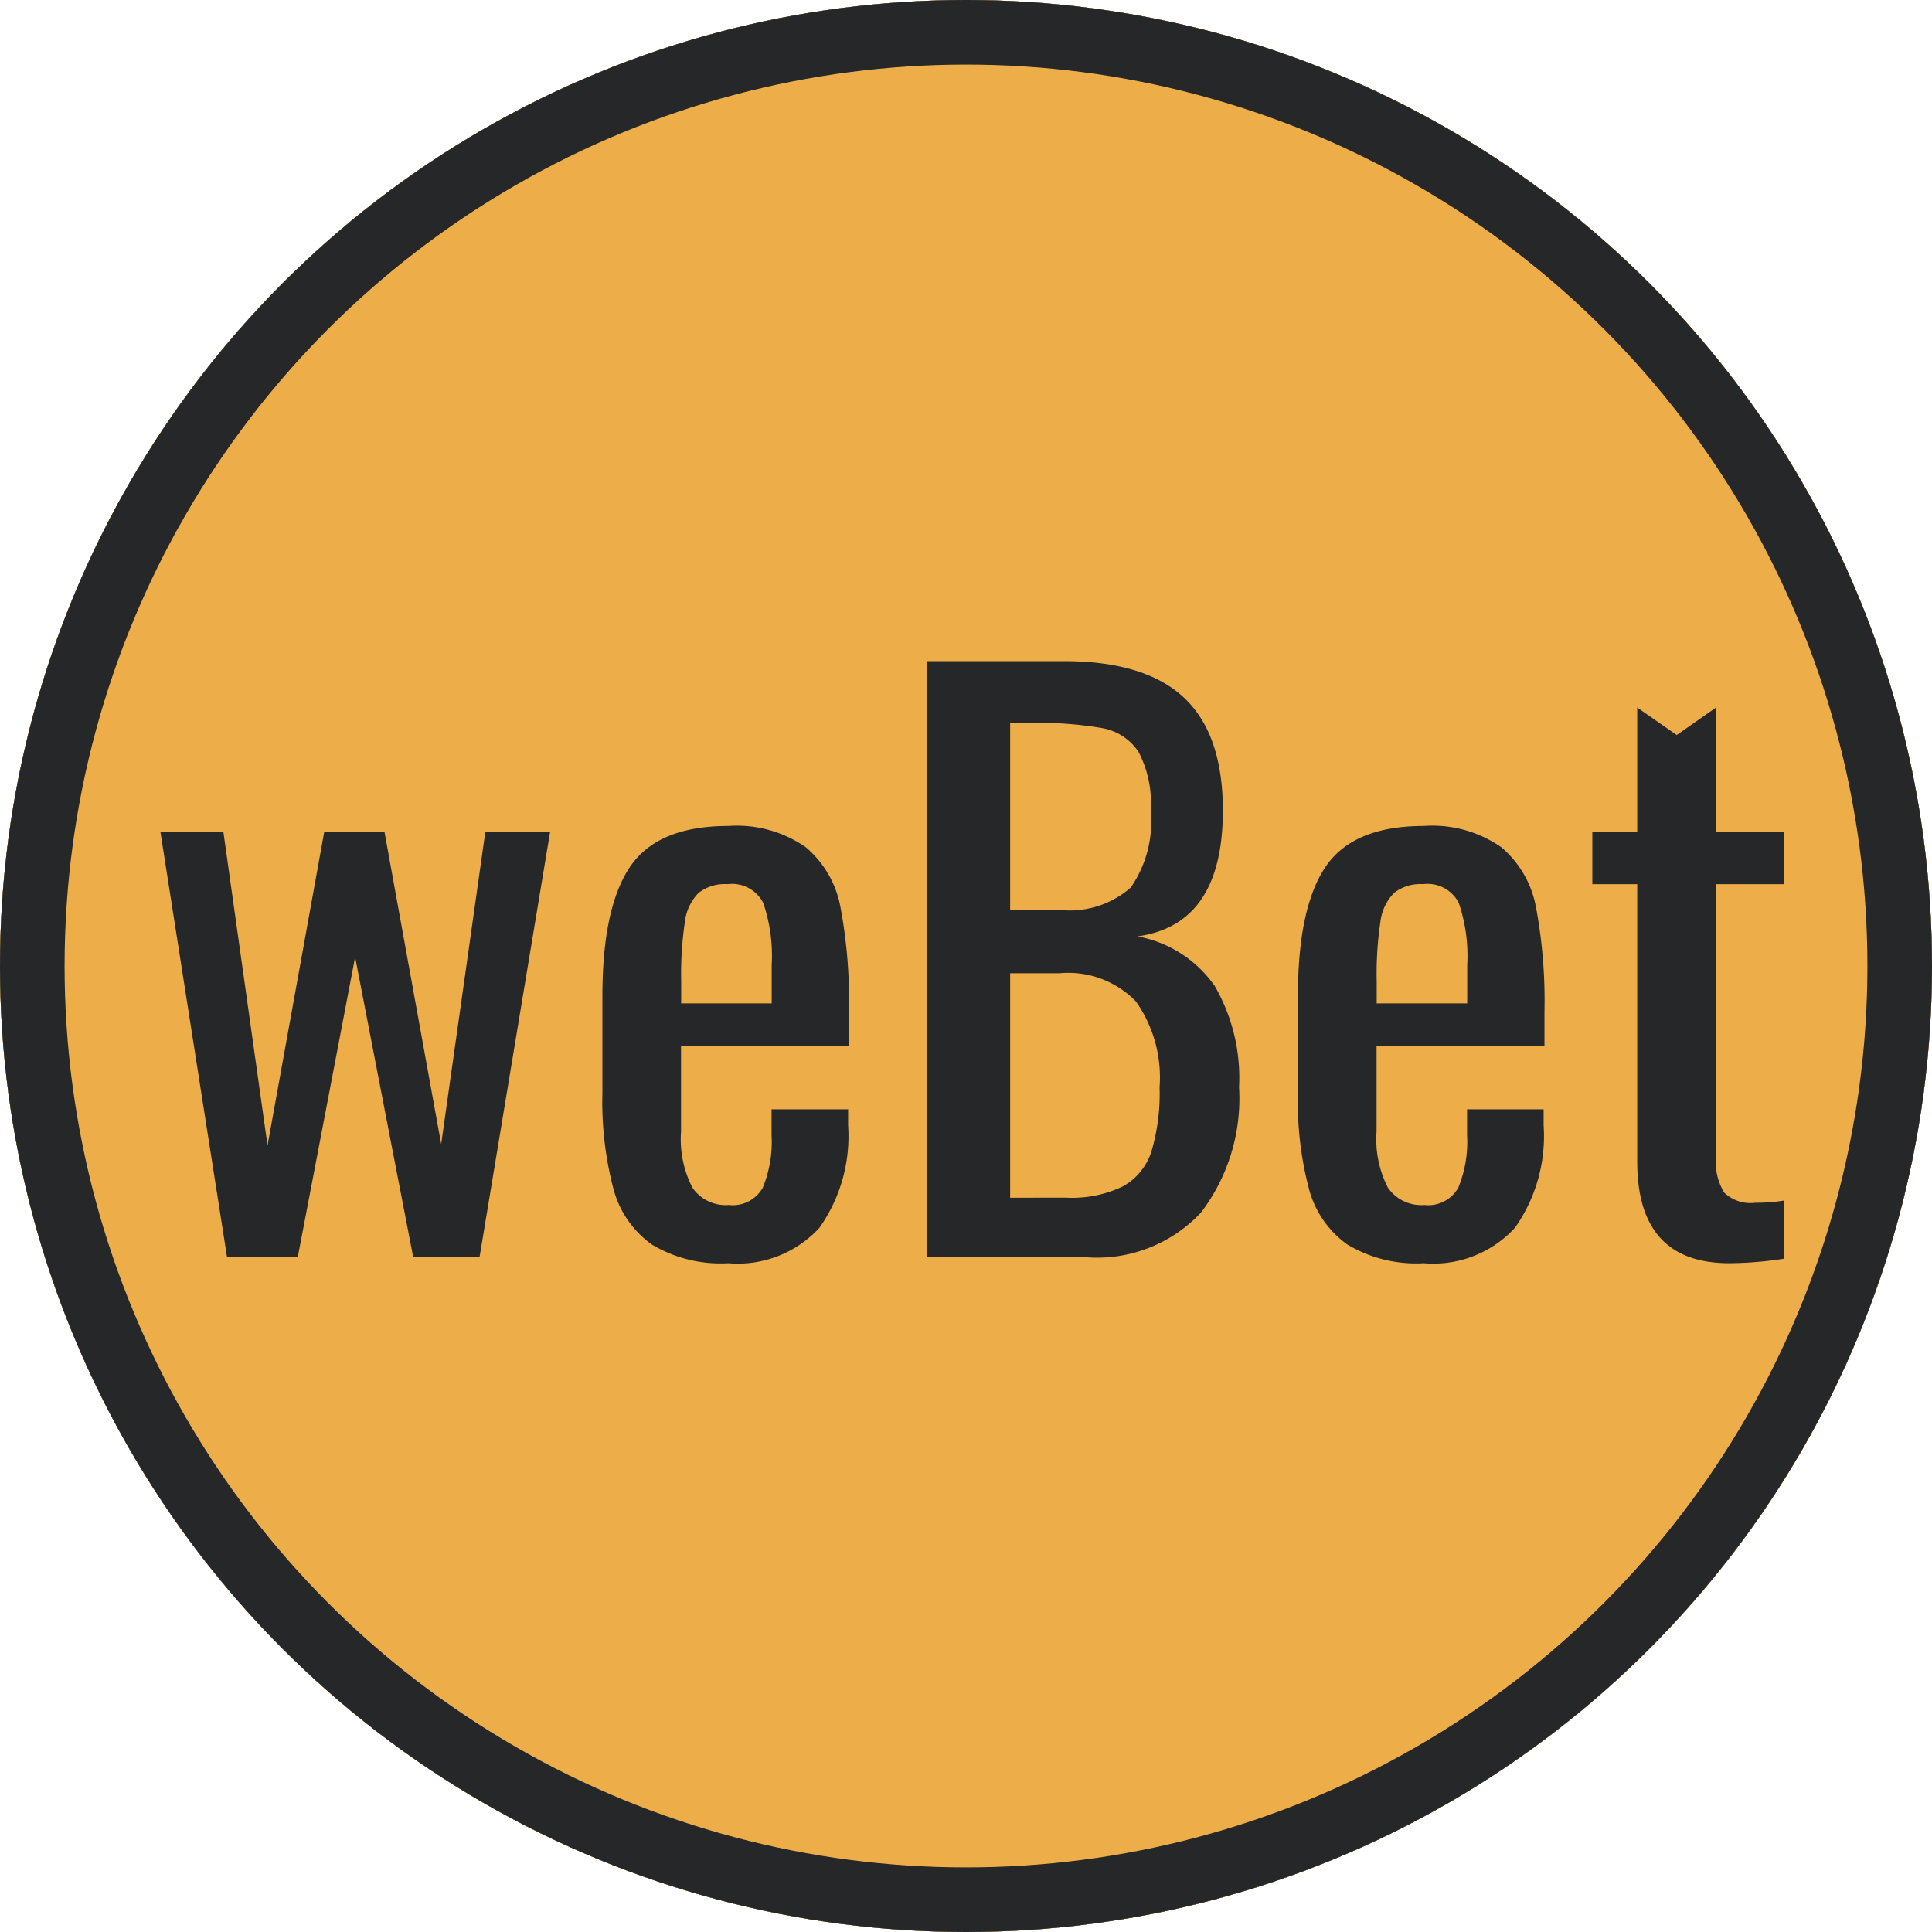 <svg xmlns="http://www.w3.org/2000/svg" width="89.748" height="89.748" viewBox="0 0 89.748 89.748">
  <g id="Group_1" data-name="Group 1" transform="translate(-311 -277)">
    <g id="Ellipse_3" data-name="Ellipse 3" transform="translate(311 277)" fill="#edae49" stroke="#252729" stroke-width="3">
      <circle cx="44.874" cy="44.874" r="44.874" stroke="none"/>
      <circle cx="44.874" cy="44.874" r="43.374" fill="none"/>
    </g>
    <g id="Ellipse_4" data-name="Ellipse 4" transform="translate(311 277)" fill="#edae49" stroke="#252729" stroke-width="3">
      <circle cx="44.874" cy="44.874" r="44.874" stroke="none"/>
      <circle cx="44.874" cy="44.874" r="43.374" fill="none"/>
    </g>
    <path id="Path_1" data-name="Path 1" d="M1.462-30.945l2.925,0L6.438-16.383,9.071-30.948h2.8l2.633,14.5,2.051-14.5h3.009L16.285-11.186H13.207l-2.7-13.949L7.84-11.186H4.558ZM27.841-10.913a6.211,6.211,0,0,1-3.556-.872,4.617,4.617,0,0,1-1.778-2.581,15.859,15.859,0,0,1-.513-4.445v-4.513q0-4.1,1.282-6t4.564-1.9a5.6,5.6,0,0,1,3.607.992,4.782,4.782,0,0,1,1.607,2.786,23.586,23.586,0,0,1,.393,4.838V-21h-7.8v3.966a4.907,4.907,0,0,0,.53,2.616,1.879,1.879,0,0,0,1.692.8,1.6,1.6,0,0,0,1.573-.8,5.594,5.594,0,0,0,.41-2.445v-1.2h3.556v.752a7.379,7.379,0,0,1-1.333,4.752A5.146,5.146,0,0,1,27.841-10.913Zm2.017-12.069V-24.76a7.617,7.617,0,0,0-.393-2.889,1.626,1.626,0,0,0-1.658-.872,1.973,1.973,0,0,0-1.35.41,2.309,2.309,0,0,0-.633,1.35,16.264,16.264,0,0,0-.171,2.718v1.06Zm7.214-15.9h6.359q3.761,0,5.573,1.692t1.812,5.248q0,5.3-3.966,5.846a5.6,5.6,0,0,1,3.59,2.308,8.513,8.513,0,0,1,1.128,4.7,8.743,8.743,0,0,1-1.761,5.812,6.611,6.611,0,0,1-5.351,2.086H37.072Zm6.154,11.556a4.294,4.294,0,0,0,3.316-1.043,5.4,5.4,0,0,0,.923-3.573,5.116,5.116,0,0,0-.564-2.718,2.547,2.547,0,0,0-1.692-1.111,17.4,17.4,0,0,0-3.351-.239h-.923v8.684Zm.308,13.368a5.452,5.452,0,0,0,2.65-.53A2.852,2.852,0,0,0,47.5-16.11a9.446,9.446,0,0,0,.376-2.974,6.13,6.13,0,0,0-1.094-3.983,4.374,4.374,0,0,0-3.556-1.316H40.935v10.428ZM60.15-10.913a6.211,6.211,0,0,1-3.556-.872,4.617,4.617,0,0,1-1.778-2.581,15.859,15.859,0,0,1-.513-4.445v-4.513q0-4.1,1.282-6t4.564-1.9a5.6,5.6,0,0,1,3.607.992,4.782,4.782,0,0,1,1.607,2.786,23.586,23.586,0,0,1,.393,4.838V-21h-7.8v3.966a4.907,4.907,0,0,0,.53,2.616,1.879,1.879,0,0,0,1.692.8,1.6,1.6,0,0,0,1.573-.8,5.594,5.594,0,0,0,.41-2.445v-1.2h3.556v.752a7.379,7.379,0,0,1-1.333,4.752A5.146,5.146,0,0,1,60.15-10.913Zm2.017-12.069V-24.76a7.617,7.617,0,0,0-.393-2.889,1.626,1.626,0,0,0-1.658-.872,1.973,1.973,0,0,0-1.35.41,2.309,2.309,0,0,0-.633,1.35,16.264,16.264,0,0,0-.171,2.718v1.06ZM74.339-10.913q-4.274,0-4.274-4.718V-28.521H67.979v-2.427h2.086v-5.778L71.9-35.449l1.825-1.277v5.778H76.9v2.427h-3.18v12.65A2.791,2.791,0,0,0,74.1-14.2a1.751,1.751,0,0,0,1.436.479,8.538,8.538,0,0,0,1.333-.1v2.7A17.137,17.137,0,0,1,74.339-10.913Z" transform="translate(316.99 346.594)" fill="#252729"/>
  </g>
</svg>
